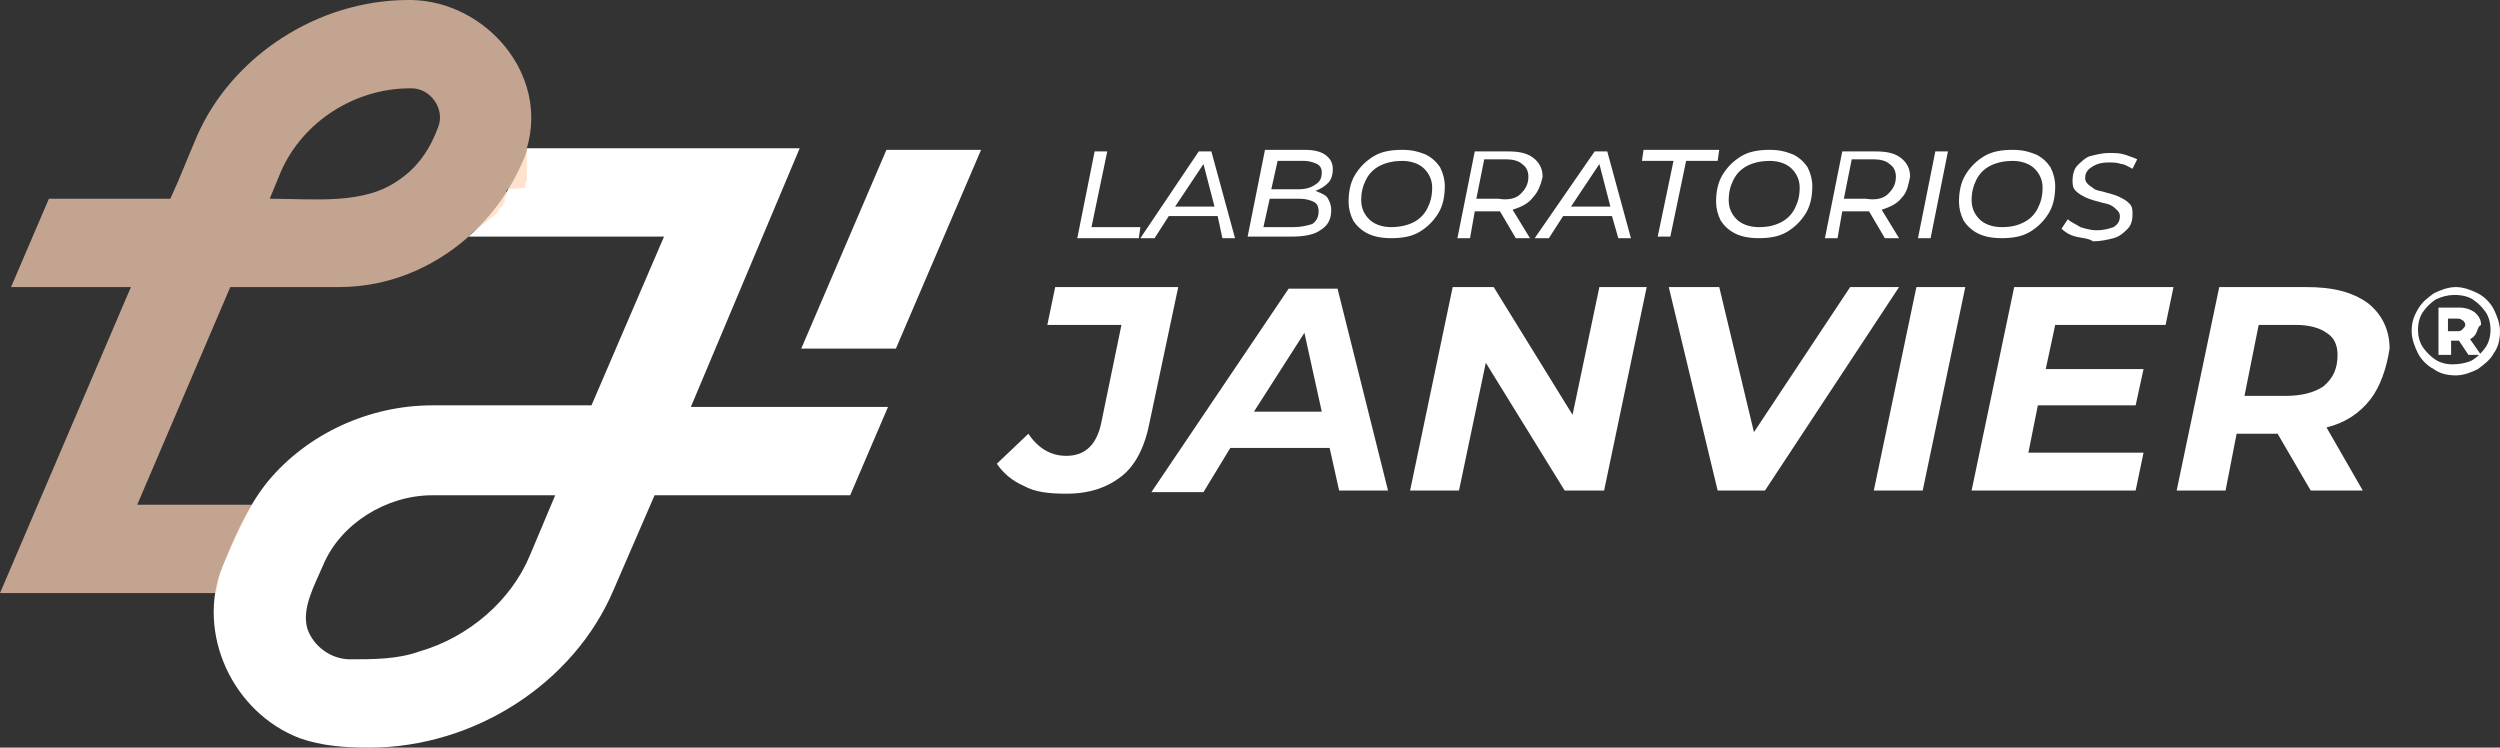 <?xml version="1.0" encoding="utf-8"?>
<!-- Generator: Adobe Illustrator 19.2.1, SVG Export Plug-In . SVG Version: 6.00 Build 0)  -->
<svg version="1.1" id="Capa_1" xmlns="http://www.w3.org/2000/svg" xmlns:xlink="http://www.w3.org/1999/xlink" x="0px" y="0px"
	 viewBox="0 0 158.5 47.4" style="enable-background:new 0 0 158.5 47.4;" xml:space="preserve">
<rect x="0" y="0" width="158.5" height="47.4" fill="#333333" stroke="none"/>
<style type="text/css">
	.st0{fill:#FFFFFF;}
	.st1{fill-rule:evenodd;clip-rule:evenodd;fill:#FFFFFF;}
	.st2{opacity:0.702;fill-rule:evenodd;clip-rule:evenodd;fill:#FFD4B8;}
</style>
<g>
	<g>
		<path class="st0" d="M69.4,9.6h0.8l-1,4.8h3.1l-0.1,0.7h-3.9L69.4,9.6z"/>
		<path class="st0" d="M77.2,13.7h-3.1l-0.9,1.4h-0.9L76,9.6h0.8l1.5,5.5h-0.8L77.2,13.7z M77,13.1l-0.7-2.7l-1.8,2.7H77z"/>
		<path class="st0" d="M84.2,12.6c0.1,0.2,0.2,0.4,0.2,0.7c0,0.6-0.2,1-0.7,1.3c-0.4,0.3-1.1,0.4-1.8,0.4h-2.8l1.1-5.5h2.5
			c0.6,0,1,0.1,1.3,0.3c0.3,0.2,0.5,0.5,0.5,0.9c0,0.4-0.1,0.7-0.3,0.9s-0.5,0.4-0.8,0.5C83.9,12.3,84.1,12.4,84.2,12.6z M83.2,14.2
			c0.3-0.2,0.4-0.5,0.4-0.8c0-0.3-0.1-0.5-0.3-0.6c-0.2-0.1-0.5-0.2-0.9-0.2h-1.9l-0.4,1.8H82C82.5,14.4,82.9,14.3,83.2,14.2z
			 M81,10.2L80.6,12h1.7c0.5,0,0.8-0.1,1.1-0.3s0.4-0.4,0.4-0.8c0-0.2-0.1-0.4-0.3-0.5c-0.2-0.1-0.5-0.2-0.8-0.2H81z"/>
		<path class="st0" d="M86.7,14.8c-0.4-0.2-0.7-0.5-0.9-0.8c-0.2-0.4-0.3-0.8-0.3-1.2c0-0.6,0.1-1.2,0.4-1.7
			c0.3-0.5,0.7-0.9,1.2-1.2c0.5-0.3,1.1-0.4,1.8-0.4c0.6,0,1,0.1,1.5,0.3c0.4,0.2,0.7,0.5,0.9,0.8c0.2,0.4,0.3,0.8,0.3,1.2
			c0,0.6-0.1,1.2-0.4,1.7c-0.3,0.5-0.7,0.9-1.2,1.2c-0.5,0.3-1.1,0.4-1.8,0.4C87.6,15.1,87.1,15,86.7,14.8z M89.6,14.1
			c0.4-0.2,0.7-0.5,0.9-0.9c0.2-0.4,0.3-0.8,0.3-1.3c0-0.5-0.2-0.9-0.5-1.2c-0.3-0.3-0.8-0.5-1.4-0.5c-0.5,0-1,0.1-1.4,0.3
			c-0.4,0.2-0.7,0.5-0.9,0.9c-0.2,0.4-0.3,0.8-0.3,1.3c0,0.5,0.2,0.9,0.5,1.2s0.8,0.5,1.4,0.5C88.7,14.4,89.2,14.3,89.6,14.1z"/>
		<path class="st0" d="M97.2,12.5c-0.3,0.4-0.7,0.6-1.3,0.8l1.1,1.8h-0.9l-1-1.7H95h-1.5l-0.3,1.7h-0.8l1.1-5.5h2.1
			c0.7,0,1.2,0.1,1.6,0.4c0.4,0.3,0.6,0.7,0.6,1.2C97.7,11.7,97.5,12.2,97.2,12.5z M96.4,12.3c0.3-0.3,0.5-0.6,0.5-1.1
			c0-0.3-0.1-0.6-0.4-0.8c-0.2-0.2-0.6-0.3-1-0.3h-1.4l-0.5,2.5H95C95.6,12.7,96.1,12.6,96.4,12.3z"/>
		<path class="st0" d="M102.2,13.7h-3.1l-0.9,1.4h-0.9l3.8-5.5h0.8l1.5,5.5h-0.8L102.2,13.7z M102.1,13.1l-0.7-2.7l-1.8,2.7H102.1z"
			/>
		<path class="st0" d="M106.1,10.2h-2l0.1-0.7h4.8l-0.1,0.7h-2l-1,4.8h-0.8L106.1,10.2z"/>
		<path class="st0" d="M110,14.8c-0.4-0.2-0.7-0.5-0.9-0.8c-0.2-0.4-0.3-0.8-0.3-1.2c0-0.6,0.1-1.2,0.4-1.7c0.3-0.5,0.7-0.9,1.2-1.2
			c0.5-0.3,1.1-0.4,1.8-0.4c0.6,0,1,0.1,1.5,0.3c0.4,0.2,0.7,0.5,0.9,0.8c0.2,0.4,0.3,0.8,0.3,1.2c0,0.6-0.1,1.2-0.4,1.7
			c-0.3,0.5-0.7,0.9-1.2,1.2c-0.5,0.3-1.1,0.4-1.8,0.4C110.9,15.1,110.4,15,110,14.8z M112.9,14.1c0.4-0.2,0.7-0.5,0.9-0.9
			c0.2-0.4,0.3-0.8,0.3-1.3c0-0.5-0.2-0.9-0.5-1.2c-0.3-0.3-0.8-0.5-1.4-0.5c-0.5,0-1,0.1-1.4,0.3c-0.4,0.2-0.7,0.5-0.9,0.9
			c-0.2,0.4-0.3,0.8-0.3,1.3c0,0.5,0.2,0.9,0.5,1.2s0.8,0.5,1.4,0.5C112.1,14.4,112.5,14.3,112.9,14.1z"/>
		<path class="st0" d="M120.6,12.5c-0.3,0.4-0.7,0.6-1.3,0.8l1.1,1.8h-0.9l-1-1.7h-0.2h-1.5l-0.3,1.7h-0.8l1.1-5.5h2.1
			c0.7,0,1.2,0.1,1.6,0.4c0.4,0.3,0.6,0.7,0.6,1.2C121,11.7,120.9,12.2,120.6,12.5z M119.7,12.3c0.3-0.3,0.5-0.6,0.5-1.1
			c0-0.3-0.1-0.6-0.4-0.8c-0.2-0.2-0.6-0.3-1-0.3h-1.4l-0.5,2.5h1.4C118.9,12.7,119.4,12.6,119.7,12.3z"/>
		<path class="st0" d="M122.7,9.6h0.8l-1.1,5.5h-0.8L122.7,9.6z"/>
		<path class="st0" d="M125.4,14.8c-0.4-0.2-0.7-0.5-0.9-0.8c-0.2-0.4-0.3-0.8-0.3-1.2c0-0.6,0.1-1.2,0.4-1.7
			c0.3-0.5,0.7-0.9,1.2-1.2c0.5-0.3,1.1-0.4,1.8-0.4c0.6,0,1,0.1,1.5,0.3c0.4,0.2,0.7,0.5,0.9,0.8c0.2,0.4,0.3,0.8,0.3,1.2
			c0,0.6-0.1,1.2-0.4,1.7c-0.3,0.5-0.7,0.9-1.2,1.2c-0.5,0.3-1.1,0.4-1.8,0.4C126.3,15.1,125.8,15,125.4,14.8z M128.3,14.1
			c0.4-0.2,0.7-0.5,0.9-0.9c0.2-0.4,0.3-0.8,0.3-1.3c0-0.5-0.2-0.9-0.5-1.2c-0.3-0.3-0.8-0.5-1.4-0.5c-0.5,0-1,0.1-1.4,0.3
			c-0.4,0.2-0.7,0.5-0.9,0.9c-0.2,0.4-0.3,0.8-0.3,1.3c0,0.5,0.2,0.9,0.5,1.2s0.8,0.5,1.4,0.5C127.5,14.4,127.9,14.3,128.3,14.1z"/>
		<path class="st0" d="M131.6,15c-0.4-0.1-0.7-0.3-0.9-0.5l0.4-0.6c0.2,0.2,0.5,0.3,0.8,0.5c0.3,0.1,0.7,0.2,1,0.2
			c0.5,0,0.8-0.1,1.1-0.2c0.3-0.2,0.4-0.4,0.4-0.7c0-0.2-0.1-0.3-0.2-0.4c-0.1-0.1-0.2-0.2-0.4-0.3c-0.2-0.1-0.4-0.1-0.7-0.2
			c-0.4-0.1-0.7-0.2-0.9-0.3c-0.2-0.1-0.4-0.2-0.6-0.4c-0.2-0.2-0.2-0.4-0.2-0.7c0-0.3,0.1-0.7,0.3-0.9s0.5-0.5,0.8-0.6
			c0.4-0.1,0.8-0.2,1.2-0.2c0.4,0,0.7,0,1,0.1c0.3,0.1,0.6,0.2,0.8,0.3l-0.3,0.6c-0.2-0.1-0.5-0.3-0.7-0.3c-0.3-0.1-0.5-0.1-0.8-0.1
			c-0.5,0-0.8,0.1-1.1,0.3c-0.3,0.2-0.4,0.4-0.4,0.7c0,0.2,0.1,0.3,0.2,0.4c0.1,0.1,0.3,0.2,0.4,0.3c0.2,0.1,0.4,0.1,0.7,0.2
			c0.4,0.1,0.7,0.2,0.9,0.3s0.4,0.2,0.6,0.4c0.2,0.2,0.2,0.4,0.2,0.7c0,0.4-0.1,0.7-0.3,0.9s-0.5,0.5-0.9,0.6
			c-0.4,0.1-0.8,0.2-1.3,0.2C132.4,15.1,132,15.1,131.6,15z"/>
	</g>
	<g>
		<path class="st0" d="M157.1,18.6c0.4,0.2,0.8,0.6,1,1c0.2,0.4,0.4,0.9,0.4,1.4c0,0.5-0.1,1-0.4,1.4c-0.2,0.4-0.6,0.7-1,1
			c-0.4,0.2-0.9,0.4-1.4,0.4s-1-0.1-1.4-0.4c-0.4-0.2-0.8-0.6-1-1s-0.4-0.9-0.4-1.4c0-0.5,0.1-0.9,0.4-1.4s0.6-0.7,1-1
			c0.4-0.2,0.9-0.4,1.4-0.4C156.2,18.2,156.7,18.4,157.1,18.6z M156.8,22.8c0.3-0.2,0.6-0.5,0.8-0.8c0.2-0.3,0.3-0.7,0.3-1.1
			c0-0.4-0.1-0.8-0.3-1.1s-0.5-0.6-0.8-0.8c-0.3-0.2-0.7-0.3-1.2-0.3c-0.4,0-0.8,0.1-1.2,0.3c-0.3,0.2-0.6,0.5-0.8,0.8
			s-0.3,0.7-0.3,1.1s0.1,0.8,0.3,1.1c0.2,0.3,0.5,0.6,0.8,0.8c0.3,0.2,0.7,0.3,1.1,0.3S156.5,23,156.8,22.8z M157,21.1
			c-0.1,0.2-0.2,0.3-0.4,0.4l0.7,1h-0.8l-0.6-0.9h0h-0.5v0.9h-0.8v-3h1.3c0.4,0,0.7,0.1,1,0.3c0.2,0.2,0.4,0.4,0.4,0.8
			C157.1,20.7,157.1,20.9,157,21.1z M155.7,21c0.2,0,0.3,0,0.4-0.1c0.1-0.1,0.2-0.2,0.2-0.3s-0.1-0.3-0.2-0.3
			c-0.1-0.1-0.2-0.1-0.4-0.1h-0.5V21H155.7z"/>
	</g>
	<g>
		<path class="st0" d="M64.9,30.8c-0.7-0.3-1.3-0.8-1.7-1.4l2-1.9c0.6,0.9,1.4,1.4,2.4,1.4c1.2,0,1.9-0.7,2.2-2l1.3-6.3h-4.7
			l0.5-2.4h7.8l-1.8,8.5c-0.3,1.6-0.9,2.8-1.8,3.5c-0.9,0.7-2,1.1-3.5,1.1C66.5,31.3,65.6,31.2,64.9,30.8z"/>
		<path class="st0" d="M84.3,28.4H78l-1.7,2.8H73l8.7-12.9h3.1L88,31.1h-3.1L84.3,28.4z M83.8,26.1l-1.1-5l-3.2,5H83.8z"/>
		<path class="st0" d="M104.4,18.2l-2.7,12.9h-2.5l-5-8.1l-1.7,8.1h-3.1l2.7-12.9h2.6l5,8.1l1.7-8.1H104.4z"/>
		<path class="st0" d="M120.4,18.2l-8.5,12.9h-3l-3.1-12.9h3.2l2.2,9.2l6.1-9.2H120.4z"/>
		<path class="st0" d="M121.5,18.2h3.1l-2.7,12.9h-3.1L121.5,18.2z"/>
		<path class="st0" d="M130.3,20.6l-0.6,2.8h6.2l-0.5,2.3h-6.2l-0.6,3h7.3l-0.5,2.4h-10.4l2.7-12.9h10.1l-0.5,2.4H130.3z"/>
		<path class="st0" d="M150.3,25.3c-0.7,0.9-1.6,1.5-2.8,1.8l2.3,4h-3.3l-2.1-3.6h-2.6l-0.7,3.6h-3.1l2.7-12.9h5.5
			c1.7,0,2.9,0.3,3.9,1c0.9,0.7,1.4,1.7,1.4,2.9C151.3,23.4,150.9,24.5,150.3,25.3z M147.3,24.5c0.6-0.5,0.9-1.1,0.9-2
			c0-0.6-0.2-1.1-0.7-1.4c-0.4-0.3-1.1-0.5-1.9-0.5h-2.4l-0.9,4.5h2.6C145.9,25.1,146.7,24.9,147.3,24.5z"/>
	</g>
	<polygon class="st1" points="56.8,22.1 50.8,22.1 56.2,9.5 62.2,9.5 	"/>
	<path class="st1" d="M35.2,31.4h-7.8c-2.9,0-5.8,1.8-6.9,4.4c-0.6,1.4-1.4,2.8-1,4.1c0.4,1.1,1.5,1.9,2.7,1.9c1.5,0,3,0,4.4-0.5
		c3.1-0.9,5.8-3.2,7-6.1L35.2,31.4z M43.8,25.8h12.5l-2.4,5.6H41.5l-2.6,6c-2.5,5.9-8.8,10-15.5,10c-1.5,0-3-0.1-4.4-0.6
		c-4.2-1.6-6.6-6.6-4.9-10.9c0.8-1.9,1.6-3.8,2.9-5.4c2.5-3,6.4-4.8,10.4-4.8h10.1l4.6-10.7H29.7c1.5-1.3,2.7-3,3.5-4.9
		c0.1-0.2,0.2-0.5,0.2-0.7h17.3L43.8,25.8z"/>
	<path class="st2" d="M26,5.6c-3.5,0-6.8,2.1-8.2,5.3l-0.7,1.7c2.9,0,6,0.4,8.2-1.2c1.2-0.8,2-2,2.5-3.4c0.4-1.1-0.5-2.4-1.7-2.4
		C26.1,5.6,26,5.6,26,5.6z M13.7,37.6H0l8.3-19.4H0.7l2.4-5.6h7.7c0.6-1.3,1.1-2.6,1.7-4c2.2-5,7.6-8.6,13.4-8.6C26,0,26,0,26.1,0
		c4.7,0.1,8.7,4.7,7.3,9.4l0,0l0,0.1l0,0l0,0.1l0,0l0,0.1l0,0l0,0.1l0,0l0,0.1l0,0l0,0.1l0,0l0,0.1l0,0l0,0.1l0,0.1l0,0l0,0.1l0,0
		l0,0.1l0,0l0,0.1l0,0l0,0.1l0,0l0,0.1l0,0l0,0.1l0,0l0,0.1l0,0l0,0.1l0,0l0,0.1l0,0l0,0.1l0,0l0,0.1l0,0l0,0.1l0,0l-0.1,0.1l0,0
		l0,0.1l0,0l0,0.1l0,0l0,0.1l0,0L32.2,12l0,0l0,0l-0.1,0.1l0,0l0,0.1l0,0l0,0.1l0,0l0,0.1l0,0l-0.1,0.1l0,0l0,0.1l0,0l0,0.1l0,0
		l0,0.1l0,0l-0.1,0.1l0,0l0,0l0,0.1l0,0l0,0l0,0l0,0l0,0l0,0l0,0l-0.1,0.1l0,0l0,0l0,0l0,0l0,0l0,0l0,0l0,0l0,0l0,0l0,0l0,0l0,0l0,0
		l0,0l0,0l0,0c-0.1,0.1-0.1,0.1-0.2,0.2l0,0l0,0l0,0l0,0.1l0,0c-0.1,0.1-0.2,0.2-0.2,0.2l0,0l-0.1,0.1l0,0L30,14.7l0,0
		c-0.1,0.1-0.2,0.2-0.3,0.3l0,0l-0.1,0.1c-2.2,1.9-5,3.1-8.1,3.1h-6.9L8.7,32H16c-0.7,1.2-1.3,2.6-1.9,3.9
		C13.9,36.5,13.8,37,13.7,37.6z"/>
</g>
</svg>
